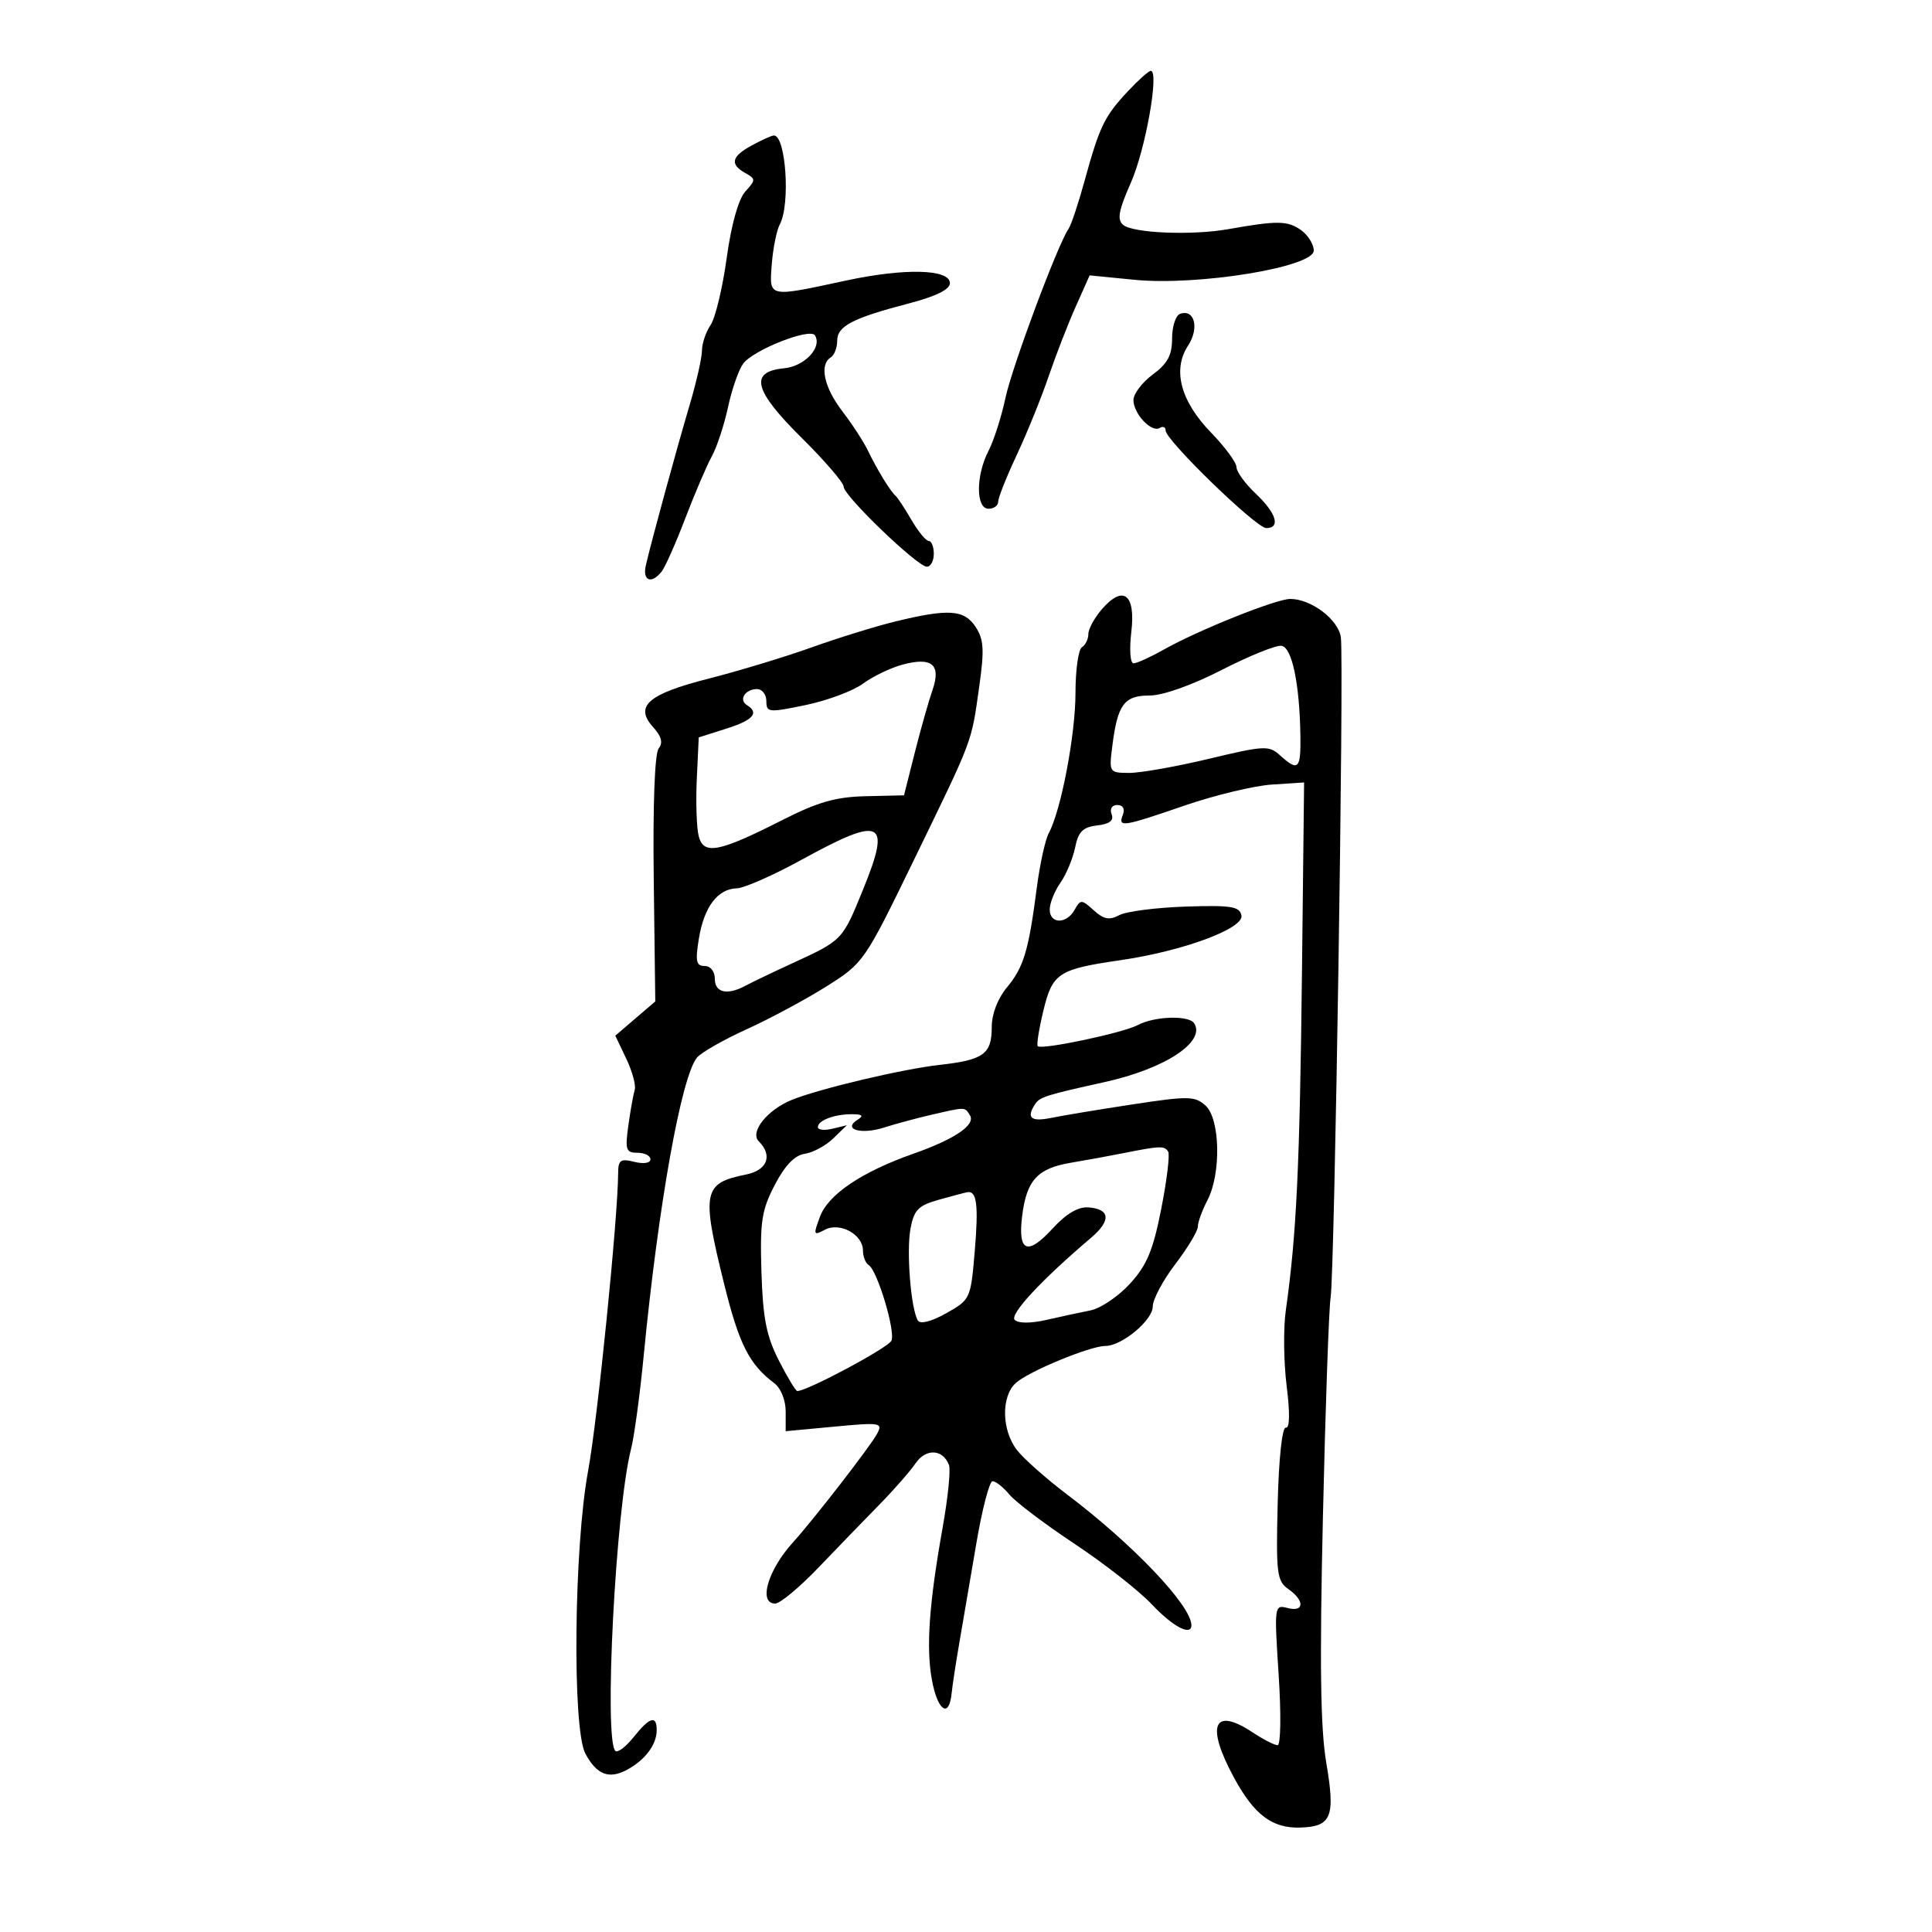 <svg xmlns="http://www.w3.org/2000/svg" width="300" height="300" viewBox="0 0 300 300" version="1.1">
	<path d="M 175.115 14.195 C 171.494 18.069, 170.729 19.652, 168.435 28 C 167.453 31.575, 166.331 34.950, 165.943 35.500 C 164.281 37.852, 157.153 56.945, 156.123 61.800 C 155.505 64.715, 154.325 68.405, 153.500 70 C 151.513 73.842, 151.513 79, 153.500 79 C 154.325 79, 155 78.502, 155 77.893 C 155 77.284, 156.297 74.022, 157.882 70.643 C 159.466 67.264, 161.684 61.800, 162.810 58.500 C 163.936 55.200, 165.834 50.309, 167.028 47.631 L 169.199 42.761 176.161 43.447 C 185.995 44.416, 204 41.482, 204 38.910 C 204 37.922, 203.090 36.476, 201.977 35.697 C 199.918 34.255, 198.299 34.238, 190.753 35.579 C 185.113 36.582, 175.962 36.214, 174.405 34.921 C 173.429 34.111, 173.689 32.691, 175.604 28.361 C 177.867 23.245, 180.045 11, 178.693 11 C 178.368 11, 176.758 12.438, 175.115 14.195 M 116.750 22.572 C 113.575 24.294, 113.288 25.502, 115.729 26.868 C 117.368 27.785, 117.368 27.936, 115.729 29.747 C 114.658 30.930, 113.557 34.865, 112.838 40.079 C 112.199 44.711, 111.075 49.388, 110.338 50.473 C 109.602 51.557, 109 53.345, 109 54.444 C 109 55.544, 108.128 59.381, 107.063 62.972 C 105.070 69.686, 101.225 83.759, 100.293 87.750 C 99.723 90.186, 101.148 90.768, 102.743 88.750 C 103.286 88.063, 104.934 84.350, 106.405 80.500 C 107.876 76.650, 109.729 72.317, 110.524 70.872 C 111.318 69.427, 112.452 65.989, 113.044 63.232 C 113.635 60.476, 114.692 57.436, 115.392 56.478 C 116.953 54.343, 125.792 50.855, 126.547 52.076 C 127.700 53.942, 124.944 56.879, 121.749 57.187 C 116.303 57.712, 117.033 60.611, 124.466 67.971 C 128.060 71.530, 131 74.949, 131 75.569 C 131 76.977, 142.462 88, 143.926 88 C 144.517 88, 145 87.100, 145 86 C 145 84.900, 144.647 84, 144.216 84 C 143.784 84, 142.581 82.538, 141.541 80.750 C 140.501 78.963, 139.392 77.275, 139.075 77 C 138.248 76.281, 136.179 72.904, 134.787 70 C 134.127 68.625, 132.331 65.860, 130.794 63.856 C 127.952 60.149, 127.193 56.617, 129 55.500 C 129.550 55.160, 130 53.999, 130 52.920 C 130 50.634, 132.349 49.410, 141.151 47.109 C 145.328 46.017, 147.500 44.945, 147.500 43.974 C 147.500 41.773, 140.487 41.600, 131.317 43.576 C 119.162 46.194, 119.442 46.257, 119.845 41.007 C 120.034 38.537, 120.597 35.754, 121.095 34.823 C 122.763 31.706, 122.018 20.923, 120.143 21.040 C 119.789 21.062, 118.263 21.751, 116.750 22.572 M 183.250 48.730 C 182.563 48.970, 182 50.691, 182 52.553 C 182 55.157, 181.306 56.453, 179 58.158 C 177.350 59.378, 176 61.159, 176 62.117 C 176 64.244, 178.815 67.233, 180.081 66.450 C 180.586 66.138, 181 66.318, 181 66.852 C 181 68.359, 195.063 82, 196.618 82 C 198.895 82, 198.190 79.673, 195 76.662 C 193.350 75.105, 192 73.248, 192 72.536 C 192 71.824, 190.225 69.412, 188.056 67.177 C 183.306 62.283, 182.023 57.421, 184.488 53.658 C 186.255 50.962, 185.497 47.945, 183.250 48.730 M 171.115 94.583 C 169.952 95.921, 169 97.660, 169 98.449 C 169 99.237, 168.550 100.160, 168 100.500 C 167.450 100.840, 167 104.036, 167 107.604 C 167 114.078, 164.760 125.849, 162.860 129.351 C 162.308 130.370, 161.468 134.195, 160.994 137.851 C 159.723 147.645, 158.958 150.194, 156.352 153.327 C 154.929 155.037, 154 157.457, 154 159.454 C 154 163.679, 152.758 164.587, 145.923 165.352 C 140.154 165.998, 127.381 169.017, 123 170.770 C 119.170 172.303, 116.380 175.780, 117.824 177.224 C 120.029 179.429, 119.149 181.720, 115.845 182.381 C 109.160 183.718, 108.895 185.040, 112.440 199.357 C 114.766 208.752, 116.334 211.851, 120.250 214.797 C 121.249 215.548, 122 217.427, 122 219.174 L 122 222.235 129.585 221.524 C 136.755 220.852, 137.116 220.914, 136.183 222.657 C 135.149 224.589, 126.257 236.063, 123.131 239.500 C 119.227 243.791, 117.715 249, 120.372 249 C 121.127 249, 124.164 246.472, 127.122 243.382 C 130.080 240.291, 134.325 235.904, 136.556 233.632 C 138.787 231.359, 141.312 228.477, 142.166 227.228 C 143.780 224.867, 146.402 224.998, 147.357 227.487 C 147.638 228.220, 147.198 232.572, 146.380 237.160 C 144.270 248.980, 143.785 255.839, 144.703 260.838 C 145.585 265.640, 147.355 266.892, 147.761 263 C 147.904 261.625, 148.454 258.025, 148.983 255 C 149.512 251.975, 150.685 245.112, 151.590 239.750 C 152.496 234.387, 153.637 230, 154.128 230 C 154.618 230, 155.803 230.942, 156.760 232.093 C 157.717 233.244, 162.269 236.685, 166.875 239.738 C 171.481 242.792, 176.881 247.024, 178.875 249.144 C 182.113 252.585, 185 254.105, 185 252.368 C 185 249.333, 175.955 239.819, 165.691 232.058 C 162.497 229.643, 159.009 226.556, 157.941 225.198 C 155.522 222.122, 155.425 216.828, 157.750 214.734 C 159.741 212.941, 169.282 209, 171.633 209 C 174.201 209, 179 205.008, 179 202.872 C 179 201.776, 180.575 198.817, 182.500 196.296 C 184.425 193.775, 186 191.154, 186 190.471 C 186 189.787, 186.672 187.940, 187.494 186.364 C 189.644 182.241, 189.470 173.736, 187.194 171.675 C 185.550 170.188, 184.538 170.170, 175.944 171.477 C 170.750 172.267, 165.037 173.214, 163.250 173.581 C 160.058 174.238, 159.309 173.581, 160.765 171.399 C 161.470 170.344, 162.519 170.014, 171.500 168.032 C 180.868 165.964, 187.231 161.801, 185.444 158.910 C 184.648 157.622, 179.278 157.781, 176.685 159.169 C 174.410 160.386, 161.771 163.056, 161.137 162.453 C 160.938 162.263, 161.328 159.800, 162.005 156.979 C 163.417 151.095, 164.320 150.501, 174 149.095 C 183.699 147.686, 193.185 144.174, 192.770 142.144 C 192.485 140.750, 191.169 140.542, 184.105 140.774 C 179.525 140.925, 174.890 141.524, 173.805 142.104 C 172.270 142.926, 171.391 142.759, 169.835 141.351 C 167.949 139.644, 167.781 139.640, 166.868 141.271 C 165.604 143.531, 163 143.498, 163 141.223 C 163 140.245, 163.745 138.382, 164.655 137.082 C 165.565 135.783, 166.594 133.320, 166.941 131.610 C 167.441 129.140, 168.146 128.433, 170.364 128.176 C 172.300 127.951, 172.989 127.414, 172.610 126.426 C 172.293 125.599, 172.666 125, 173.500 125 C 174.367 125, 174.709 125.595, 174.362 126.500 C 173.585 128.524, 174.193 128.434, 184 125.068 C 188.675 123.464, 194.750 122.005, 197.500 121.826 L 202.500 121.500 202.174 150.500 C 201.831 181.075, 201.326 191.713, 199.657 203.500 C 199.268 206.250, 199.327 211.510, 199.788 215.188 C 200.320 219.422, 200.273 221.807, 199.660 221.688 C 199.094 221.578, 198.571 226.449, 198.399 233.442 C 198.130 244.332, 198.276 245.505, 200.052 246.749 C 202.626 248.552, 202.544 250.376, 199.920 249.689 C 197.877 249.155, 197.853 249.337, 198.549 260.073 C 198.948 266.223, 198.873 270.997, 198.379 270.993 C 197.895 270.990, 196.150 270.093, 194.500 269 C 188.395 264.957, 187.202 267.926, 191.650 276.098 C 194.759 281.810, 197.548 283.908, 201.872 283.785 C 206.760 283.646, 207.374 282.138, 205.952 273.782 C 205.036 268.397, 204.898 258.427, 205.422 235.500 C 205.811 218.450, 206.349 203.150, 206.616 201.500 C 207.239 197.646, 208.715 102.422, 208.205 98.946 C 207.800 96.182, 203.588 92.997, 200.346 93.003 C 198.150 93.008, 186.061 97.850, 180.720 100.866 C 178.640 102.040, 176.524 103, 176.017 103 C 175.501 103, 175.348 100.861, 175.668 98.153 C 176.364 92.275, 174.436 90.763, 171.115 94.583 M 139 96.509 C 135.975 97.247, 130.125 99.059, 126 100.537 C 121.875 102.014, 114.715 104.185, 110.089 105.362 C 100.608 107.772, 98.463 109.645, 101.430 112.923 C 102.726 114.355, 102.978 115.341, 102.274 116.231 C 101.665 117.003, 101.367 124.943, 101.512 136.500 L 101.752 155.500 98.648 158.160 L 95.544 160.821 97.247 164.393 C 98.184 166.357, 98.774 168.535, 98.559 169.232 C 98.343 169.930, 97.899 172.412, 97.572 174.750 C 97.041 178.539, 97.195 179, 98.988 179 C 100.095 179, 101 179.459, 101 180.019 C 101 180.607, 99.942 180.772, 98.500 180.411 C 96.365 179.875, 95.998 180.127, 95.987 182.142 C 95.950 189.106, 92.780 220.538, 91.322 228.393 C 89.119 240.269, 88.842 268.443, 90.891 272.286 C 92.638 275.562, 94.539 276.316, 97.322 274.833 C 100.113 273.347, 101.928 270.971, 101.968 268.750 C 102.013 266.269, 100.914 266.575, 98.377 269.750 C 97.168 271.262, 95.897 272.220, 95.551 271.878 C 93.742 270.087, 95.605 234.274, 97.989 225 C 98.484 223.075, 99.369 216.550, 99.955 210.500 C 102.220 187.140, 105.794 167.158, 108.234 164.218 C 108.889 163.428, 112.367 161.445, 115.963 159.812 C 119.558 158.178, 125.122 155.189, 128.327 153.171 C 134.100 149.535, 134.229 149.348, 141.929 133.500 C 151.196 114.426, 150.797 115.486, 152.042 106.707 C 152.866 100.890, 152.774 99.304, 151.494 97.351 C 149.724 94.650, 147.295 94.486, 139 96.509 M 189.732 104.018 C 185.109 106.388, 180.568 108, 178.517 108 C 174.567 108, 173.542 109.372, 172.731 115.750 C 172.195 119.964, 172.217 120, 175.345 120.016 C 177.080 120.025, 182.646 119.040, 187.713 117.828 C 196.376 115.756, 197.038 115.725, 198.792 117.312 C 201.592 119.846, 202.007 119.440, 201.926 114.250 C 201.799 106.150, 200.626 100.547, 199 100.281 C 198.175 100.147, 194.004 101.828, 189.732 104.018 M 140.128 103.207 C 138.274 103.709, 135.515 105.038, 133.999 106.159 C 132.482 107.280, 128.487 108.772, 125.121 109.475 C 119.348 110.680, 119 110.646, 119 108.876 C 119 107.844, 118.352 107, 117.559 107 C 115.713 107, 114.656 108.670, 115.984 109.490 C 117.947 110.704, 116.960 111.823, 112.750 113.155 L 108.500 114.500 108.197 120.969 C 108.030 124.527, 108.162 128.509, 108.490 129.817 C 109.242 132.811, 111.593 132.360, 121.500 127.327 C 126.986 124.540, 129.784 123.741, 134.436 123.635 L 140.373 123.500 142.044 116.879 C 142.963 113.237, 144.196 108.877, 144.784 107.190 C 146.177 103.194, 144.734 101.960, 140.128 103.207 M 124.500 133.487 C 120.100 135.904, 115.557 137.908, 114.405 137.941 C 111.434 138.025, 109.329 140.818, 108.521 145.750 C 107.946 149.258, 108.101 150, 109.412 150 C 110.333 150, 111 150.840, 111 152 C 111 154.151, 112.945 154.584, 115.764 153.062 C 116.719 152.546, 119.975 150.985, 123 149.592 C 130.866 145.971, 130.792 146.049, 134.040 138.066 C 138.416 127.313, 136.987 126.627, 124.500 133.487 M 144.500 173.132 C 142.300 173.641, 139.040 174.522, 137.256 175.091 C 133.714 176.220, 130.807 175.371, 133.143 173.890 C 134.143 173.257, 133.929 173.027, 132.332 173.015 C 129.599 172.996, 127 173.970, 127 175.013 C 127 175.453, 128.012 175.568, 129.250 175.270 L 131.500 174.727 129.386 176.776 C 128.223 177.903, 126.231 178.977, 124.959 179.163 C 123.399 179.390, 121.885 180.963, 120.303 184 C 118.266 187.910, 117.995 189.679, 118.236 197.500 C 118.458 204.677, 119.004 207.462, 120.934 211.250 C 122.265 213.863, 123.556 216, 123.803 216 C 125.359 216, 137.960 209.258, 138.424 208.177 C 139.068 206.680, 136.227 197.258, 134.880 196.426 C 134.396 196.127, 134 195.117, 134 194.182 C 134 191.672, 130.398 189.717, 128.069 190.963 C 126.314 191.902, 126.264 191.759, 127.342 188.885 C 128.621 185.474, 133.833 181.966, 141.775 179.169 C 148.262 176.885, 151.532 174.669, 150.612 173.181 C 149.795 171.860, 149.992 171.862, 144.500 173.132 M 174.500 179.048 C 172.300 179.487, 168.606 180.162, 166.291 180.549 C 161.117 181.414, 159.420 183.254, 158.727 188.750 C 158.014 194.398, 159.522 195.051, 163.429 190.786 C 165.550 188.471, 167.416 187.365, 169.002 187.482 C 172.401 187.732, 172.562 189.533, 169.422 192.199 C 161.703 198.752, 156.719 204.118, 157.571 204.957 C 158.132 205.509, 160.084 205.507, 162.500 204.952 C 164.700 204.446, 167.777 203.782, 169.339 203.475 C 170.900 203.168, 173.652 201.308, 175.454 199.341 C 178.084 196.470, 179.044 194.173, 180.318 187.709 C 181.191 183.279, 181.675 179.282, 181.393 178.827 C 180.819 177.897, 180.165 177.918, 174.500 179.048 M 145.763 186.300 C 142.600 187.185, 141.927 187.872, 141.384 190.765 C 140.721 194.298, 141.442 203.288, 142.529 205.047 C 142.905 205.656, 144.626 205.214, 146.935 203.916 C 150.676 201.814, 150.733 201.690, 151.358 194.291 C 151.966 187.095, 151.681 184.854, 150.191 185.126 C 149.811 185.196, 147.818 185.724, 145.763 186.300" stroke="none" fill="black" fill-rule="evenodd"/>
</svg>